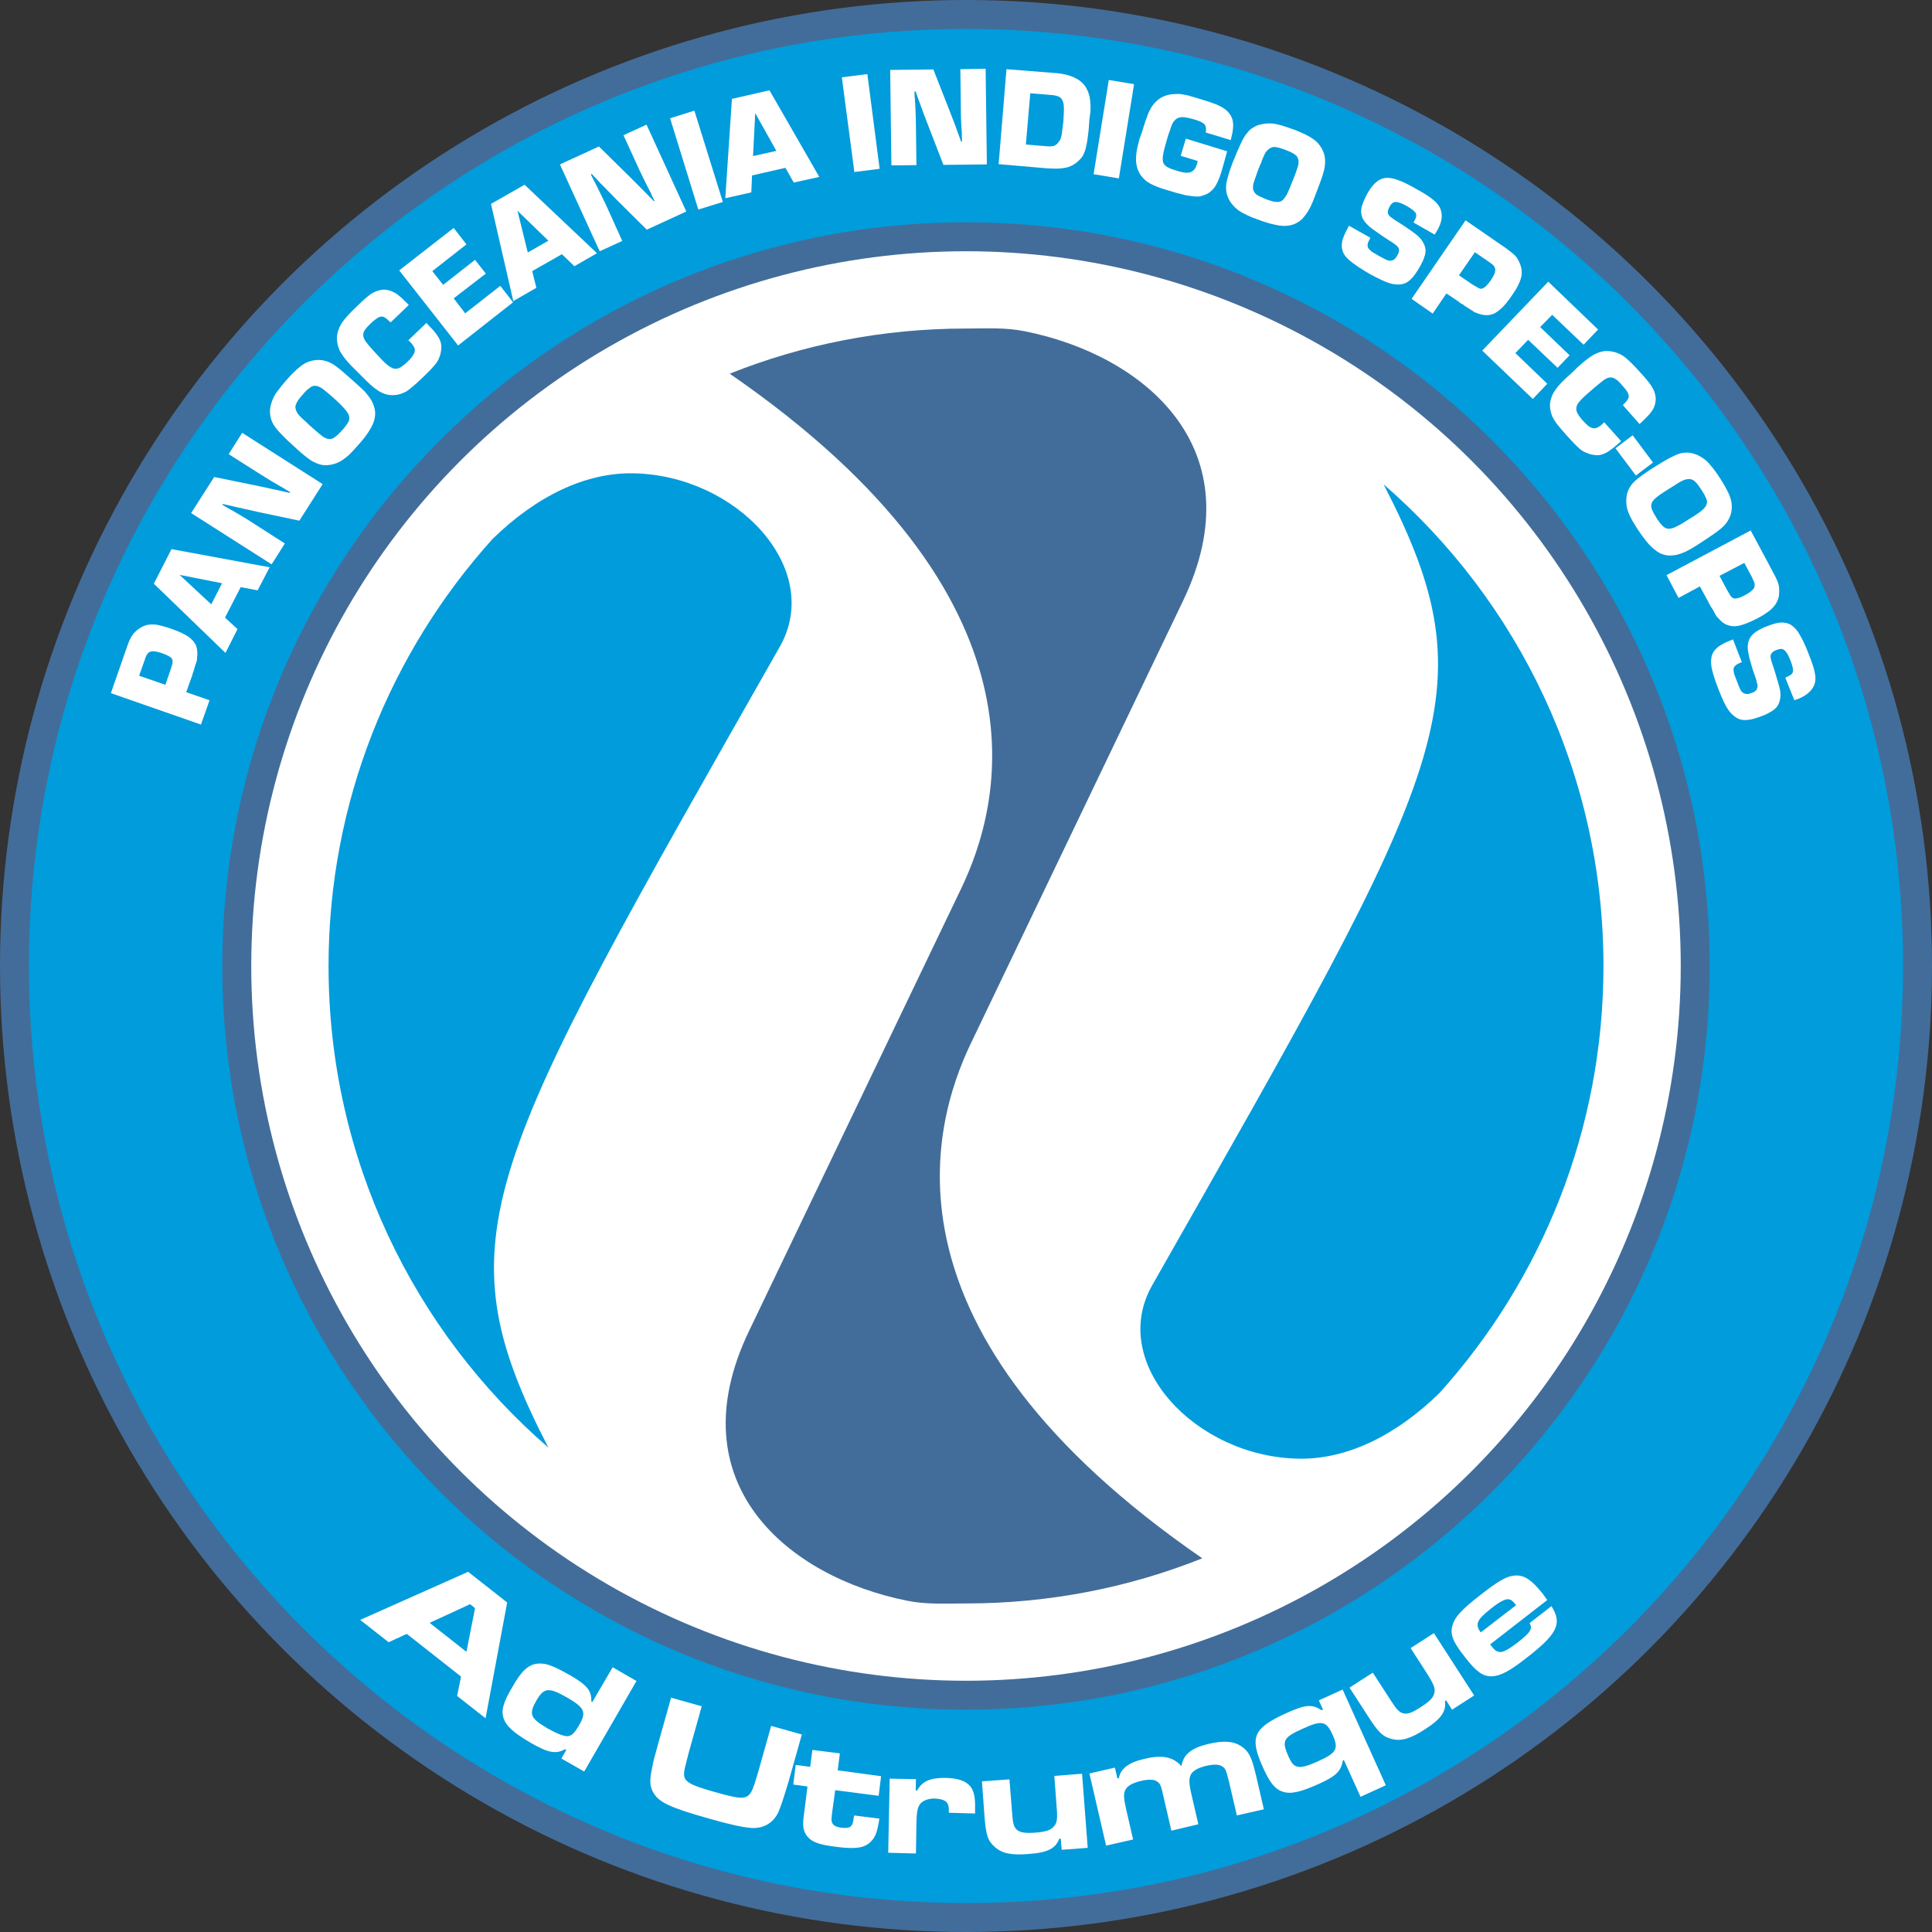 <?xml version="1.0" encoding="UTF-8" standalone="no"?>
<!-- Creator: CorelDRAW X7 -->

<svg
   xmlns:dc="http://purl.org/dc/elements/1.1/"
   xmlns:cc="http://creativecommons.org/ns#"
   xmlns:rdf="http://www.w3.org/1999/02/22-rdf-syntax-ns#"
   xmlns:svg="http://www.w3.org/2000/svg"
   xmlns="http://www.w3.org/2000/svg"
   xmlns:sodipodi="http://sodipodi.sourceforge.net/DTD/sodipodi-0.dtd"
   xmlns:inkscape="http://www.inkscape.org/namespaces/inkscape"
   xml:space="preserve"
   width="7.874in"
   height="7.874in"
   version="1.1"
   style="clip-rule:evenodd;fill-rule:evenodd;image-rendering:optimizeQuality;shape-rendering:geometricPrecision;text-rendering:geometricPrecision"
   viewBox="0 0 7874.001 7874.001"
   id="svg4190"
   inkscape:version="0.91 r13725"
   sodipodi:docname="PanOceania - Indigo Spec-Ops v2 - [N3] [Vyo].svg"><rect x="0" y="0" width="7874.001" height="7874.001" fill="#333333" stroke="none"/><sodipodi:namedview
     pagecolor="#ffffff"
     bordercolor="#666666"
     borderopacity="1"
     objecttolerance="10"
     gridtolerance="10"
     guidetolerance="10"
     inkscape:pageopacity="0"
     inkscape:pageshadow="2"
     inkscape:window-width="640"
     inkscape:window-height="480"
     id="namedview4241"
     showgrid="false"
     inkscape:zoom="0.23838384"
     inkscape:cx="736.83001"
     inkscape:cy="849.33005"
     inkscape:window-x="0"
     inkscape:window-y="0"
     inkscape:window-maximized="0"
     inkscape:current-layer="svg4190" /><defs
     id="defs4192"><style
       type="text/css"
       id="style4194"><![CDATA[
    .fil3 {fill:none}
    .fil2 {fill:#019CDC}
    .fil0 {fill:#426D9A}
    .fil1 {fill:white}
    .fil4 {fill:white;fill-rule:nonzero}
   ]]></style></defs><g
     id="Layer_x0020_1"
     transform="translate(3937,-7063)"><circle
       class="fil0"
       cy="11000"
       r="3937"
       id="circle4198"
       cx="0"
       style="fill:#426d9a" /><circle
       class="fil1"
       cy="11000"
       r="2913"
       id="circle4200"
       cx="0"
       style="fill:#ffffff" /><path
       class="fil2"
       d="m 0,7181 c 2109,0 3819,1710 3819,3819 0,2109 -1710,3819 -3819,3819 -2109,0 -3819,-1710 -3819,-3819 0,-2109 1710,-3819 3819,-3819 z m 0,788 c 1674,0 3031,1357 3031,3031 0,1674 -1357,3031 -3031,3031 -1674,0 -3031,-1357 -3031,-3031 0,-1674 1357,-3031 3031,-3031 z"
       id="path4202"
       inkscape:connector-curvature="0"
       style="fill:#019cdc" /><circle
       class="fil3"
       cy="11000"
       r="3898"
       id="circle4204"
       cx="0"
       style="fill:none" /><path
       class="fil4"
       d="m -3118,10016 -367,-128 50,-144 14,-40 c 7,-22 14,-37 20,-47 6,-10 14,-19 24,-27 11,-9 23,-15 35,-19 13,-3 27,-4 43,-2 16,3 35,8 58,16 29,10 52,20 69,31 16,11 28,24 34,38 5,14 7,31 4,50 0,4 0,7 0,9 -1,2 -2,5 -3,10 -2,4 -4,10 -6,18 l -4,14 -5,14 -1,5 -2,6 -2,5 -21,59 95,33 -35,99 z m -145,-162 21,-61 c 5,-16 8,-25 8,-29 1,-3 1,-7 0,-10 -1,-6 -5,-11 -12,-15 -6,-4 -17,-9 -31,-14 -20,-7 -35,-9 -45,-7 -10,3 -17,11 -22,25 l -4,12 -22,62 107,37 z"
       id="path4206"
       inkscape:connector-curvature="0"
       style="fill:#ffffff;fill-rule:nonzero" /><path
       id="1"
       class="fil4"
       d="m -2956,9456 -64,124 51,47 -49,97 -292,-282 72,-141 400,74 -49,94 -69,-13 z m -76,-16 -173,-34 129,120 44,-86 z"
       inkscape:connector-curvature="0"
       style="fill:#ffffff;fill-rule:nonzero" /><path
       id="2"
       class="fil4"
       d="m -2950,8827 328,209 -95,149 -171,-36 c -29,-7 -48,-11 -54,-12 -7,-2 -12,-3 -15,-4 -4,0 -10,-2 -20,-4 -9,-2 -27,-7 -52,-12 l -2,3 21,13 c 3,1 6,3 8,4 1,1 3,2 5,3 2,1 5,3 8,4 33,20 61,36 82,50 l 131,84 -54,85 -328,-209 94,-147 171,35 c 38,8 59,12 65,14 6,1 30,6 72,16 l 2,-3 -20,-12 -10,-6 c -32,-18 -62,-36 -90,-54 l -131,-83 55,-87 z"
       inkscape:connector-curvature="0"
       style="fill:#ffffff;fill-rule:nonzero" /><path
       id="3"
       class="fil4"
       d="m -2766,8608 c 11,-13 22,-24 32,-33 10,-10 19,-17 27,-23 7,-5 15,-10 23,-13 35,-14 69,-12 102,7 15,9 40,29 75,61 18,15 30,27 38,34 7,7 14,13 19,18 5,6 9,11 13,16 13,16 21,32 25,47 5,15 5,30 2,46 -3,16 -11,33 -23,52 -11,18 -27,38 -48,61 -14,16 -26,29 -37,39 -11,9 -21,17 -30,22 -10,6 -20,10 -31,13 -16,4 -31,5 -45,3 -15,-3 -29,-9 -45,-18 -15,-10 -35,-26 -58,-47 -28,-25 -49,-45 -63,-60 -15,-15 -25,-28 -32,-39 -7,-12 -11,-23 -13,-35 -2,-10 -2,-21 -1,-32 2,-12 5,-23 10,-35 4,-11 10,-22 17,-31 11,-15 25,-33 43,-53 z m 69,168 10,9 c 2,2 5,5 9,9 4,4 7,6 8,7 1,1 2,2 2,2 20,18 35,30 45,38 10,7 19,11 27,11 9,1 17,-2 24,-8 8,-5 19,-16 33,-31 10,-12 18,-23 22,-31 4,-8 5,-16 2,-25 -2,-8 -8,-17 -18,-28 -9,-11 -23,-25 -42,-42 -22,-19 -37,-32 -45,-38 -8,-6 -16,-10 -23,-12 -7,-2 -13,-2 -18,-1 -6,2 -12,6 -18,11 -7,5 -15,13 -24,24 -16,17 -25,31 -28,41 -4,9 -2,20 4,31 4,8 14,19 30,33 z"
       inkscape:connector-curvature="0"
       style="fill:#ffffff;fill-rule:nonzero" /><path
       id="4"
       class="fil4"
       d="m -2273,8450 74,-71 8,9 c 17,17 30,32 38,45 8,12 13,24 14,35 2,11 0,24 -3,38 -3,11 -7,21 -12,29 -4,7 -11,16 -21,27 -9,10 -24,25 -44,44 -16,15 -29,27 -38,34 -10,8 -18,15 -25,19 -8,4 -16,7 -24,10 -21,6 -42,6 -61,0 -19,-6 -39,-19 -61,-39 -8,-7 -24,-23 -48,-47 l -16,-16 -15,-15 c -21,-22 -36,-42 -45,-59 -8,-17 -12,-35 -12,-53 1,-22 8,-41 19,-59 11,-17 33,-42 66,-73 24,-23 42,-39 54,-47 12,-8 25,-13 39,-16 9,-2 19,-2 29,0 10,2 19,6 29,11 10,6 20,14 31,24 5,6 10,10 13,13 4,3 8,8 13,13 l -74,71 c -2,-2 -3,-3 -4,-4 0,0 -1,-1 -2,-1 -9,-10 -17,-15 -24,-18 -6,-2 -14,-1 -22,4 -8,5 -19,13 -32,26 -14,13 -22,24 -26,33 -3,9 -2,19 3,29 3,6 10,15 19,26 10,12 28,31 55,60 14,14 26,24 36,29 10,6 20,6 29,3 9,-3 21,-12 35,-25 13,-12 21,-22 26,-31 5,-8 7,-16 5,-24 -2,-7 -8,-16 -17,-26 -3,-3 -6,-6 -9,-8 z"
       inkscape:connector-curvature="0"
       style="fill:#ffffff;fill-rule:nonzero" /><polygon
       id="5"
       class="fil4"
       points="-1957,8178 -2088,8279 -2041,8340 -1898,8228 -1846,8295 -2070,8471 -2310,8165 -2088,7992 -2036,8059 -2175,8168 -2131,8224 -2001,8122 "
       style="fill:#ffffff;fill-rule:nonzero" /><path
       id="6"
       class="fil4"
       d="m -1647,8099 -121,69 17,68 -94,54 -91,-396 137,-78 295,279 -92,53 -51,-49 z m -55,-55 -126,-122 42,170 84,-48 z"
       inkscape:connector-curvature="0"
       style="fill:#ffffff;fill-rule:nonzero" /><path
       id="7"
       class="fil4"
       d="m -1302,7571 162,354 -161,74 -124,-123 c -21,-22 -34,-35 -39,-40 -4,-5 -8,-9 -11,-11 -2,-3 -7,-8 -14,-14 -6,-8 -19,-20 -36,-39 l -4,2 11,22 c 1,3 3,5 4,7 1,2 2,4 3,6 1,2 2,5 4,8 17,34 31,63 42,86 l 64,142 -92,42 -162,-354 159,-73 125,123 c 27,27 43,43 47,47 4,4 22,22 52,53 l 3,-1 -11,-21 -4,-11 c -18,-33 -33,-65 -47,-94 l -65,-142 94,-43 z"
       inkscape:connector-curvature="0"
       style="fill:#ffffff;fill-rule:nonzero" /><polygon
       id="8"
       class="fil4"
       points="-1206,7545 -1107,7514 -991,7886 -1091,7917 "
       style="fill:#ffffff;fill-rule:nonzero" /><path
       id="9"
       class="fil4"
       d="m -736,7747 -136,31 -3,69 -106,24 27,-405 153,-35 203,353 -104,23 -34,-60 z m -37,-69 -86,-154 -9,175 95,-21 z"
       inkscape:connector-curvature="0"
       style="fill:#ffffff;fill-rule:nonzero" /><polygon
       id="10"
       class="fil4"
       points="-506,7378 -402,7365 -352,7751 -455,7764 "
       style="fill:#ffffff;fill-rule:nonzero" /><path
       id="11"
       class="fil4"
       d="m 80,7343 5,390 -177,2 -63,-163 c -11,-29 -18,-46 -20,-52 -2,-7 -4,-12 -5,-15 -2,-3 -4,-10 -7,-19 -4,-9 -10,-26 -18,-50 l -5,0 1,25 c 1,3 1,6 1,8 0,2 0,4 0,7 0,2 1,5 1,9 2,38 3,70 3,95 l 2,156 -102,1 -5,-389 176,-2 64,163 c 14,36 22,56 24,62 2,5 10,28 25,69 l 4,0 -1,-23 0,-12 c -3,-37 -4,-72 -4,-105 l -2,-155 103,-2 z"
       inkscape:connector-curvature="0"
       style="fill:#ffffff;fill-rule:nonzero" /><path
       id="12"
       class="fil4"
       d="m 133,7732 32,-387 203,16 c 34,3 62,11 83,23 22,12 37,29 46,52 9,22 12,50 10,83 0,0 -1,10 -4,30 l -3,42 c -3,29 -6,51 -10,67 -3,16 -8,29 -14,40 -6,10 -15,19 -26,28 -13,10 -28,18 -47,21 -19,4 -43,4 -73,2 l -197,-17 z m 111,-80 85,7 c 9,1 17,1 23,0 6,-1 10,-3 15,-6 4,-3 8,-7 12,-13 6,-7 10,-19 12,-36 0,0 1,-8 3,-22 1,-8 2,-17 3,-26 2,-31 3,-53 1,-67 -2,-13 -7,-23 -14,-29 -8,-5 -20,-9 -38,-10 l -84,-7 -18,209 z"
       inkscape:connector-curvature="0"
       style="fill:#ffffff;fill-rule:nonzero" /><polygon
       id="13"
       class="fil4"
       points="582,7389 685,7406 623,7790 520,7773 "
       style="fill:#ffffff;fill-rule:nonzero" /><path
       id="14"
       class="fil4"
       d="m 896,7628 169,52 -2,4 c -9,33 -16,60 -23,82 -8,27 -18,48 -28,62 -11,14 -25,25 -41,30 -7,3 -15,5 -23,6 -8,0 -18,0 -29,-2 -12,-1 -25,-3 -38,-7 -14,-3 -32,-8 -54,-15 -25,-7 -44,-14 -58,-20 -14,-6 -25,-12 -34,-19 -9,-7 -16,-15 -23,-24 -12,-18 -18,-38 -19,-60 -1,-22 3,-48 12,-79 -1,0 3,-11 11,-33 4,-12 7,-23 10,-32 3,-10 6,-19 9,-26 3,-8 5,-14 6,-18 2,-4 4,-8 6,-13 20,-42 52,-65 94,-69 10,-1 19,-1 29,-1 10,1 21,3 35,6 13,4 31,9 54,16 27,8 47,15 62,21 14,6 25,12 33,18 18,13 29,29 33,48 4,19 1,45 -8,79 l -102,-31 c 3,-15 1,-26 -5,-33 -6,-7 -20,-14 -41,-20 -25,-7 -43,-11 -55,-9 -12,1 -22,7 -30,18 -5,6 -10,19 -16,39 l -4,10 -6,20 c -8,28 -14,48 -16,62 -3,14 -3,25 -1,33 2,8 8,15 16,20 8,5 20,10 38,15 18,6 32,9 43,9 11,0 20,-3 26,-9 7,-5 12,-15 16,-29 1,-4 2,-7 2,-10 l -69,-21 21,-70 z"
       inkscape:connector-curvature="0"
       style="fill:#ffffff;fill-rule:nonzero" /><path
       id="15"
       class="fil4"
       d="m 1339,7592 c 15,6 29,12 42,18 12,6 23,12 30,17 8,5 15,11 21,17 26,28 36,60 30,98 -2,18 -12,48 -29,92 -8,22 -15,38 -18,47 -4,10 -8,18 -11,25 -3,6 -7,12 -10,18 -11,17 -22,31 -34,40 -13,9 -27,16 -43,18 -17,3 -35,2 -57,-3 -21,-4 -46,-12 -75,-23 -20,-7 -36,-14 -49,-21 -13,-6 -24,-13 -32,-20 -9,-7 -16,-15 -23,-24 -10,-14 -16,-28 -19,-42 -3,-14 -3,-30 1,-48 4,-18 11,-41 22,-71 14,-35 25,-61 34,-80 9,-19 17,-34 26,-44 8,-11 17,-19 27,-24 9,-6 19,-10 30,-12 12,-3 24,-4 36,-4 13,0 24,2 35,5 19,4 40,12 66,21 z m -133,125 -4,12 c -2,3 -4,7 -6,13 -2,5 -3,8 -4,9 0,1 0,2 -1,3 -9,25 -15,43 -19,55 -3,12 -3,21 -1,29 3,8 8,15 16,20 8,5 22,11 41,19 15,5 28,9 37,9 9,1 17,-1 24,-6 6,-5 13,-14 20,-27 6,-13 14,-31 23,-55 11,-26 17,-45 20,-55 3,-9 4,-18 3,-26 -1,-6 -3,-12 -6,-16 -4,-5 -9,-9 -16,-13 -8,-5 -18,-9 -31,-14 -22,-9 -38,-12 -48,-12 -10,1 -19,6 -28,16 -6,6 -12,19 -20,39 z"
       inkscape:connector-curvature="0"
       style="fill:#ffffff;fill-rule:nonzero" /><path
       id="16"
       class="fil4"
       d="m 1910,8019 -86,-49 3,-6 c 8,-13 10,-24 6,-32 -4,-8 -16,-17 -36,-29 -14,-8 -26,-13 -34,-15 -9,-3 -16,-2 -21,0 -6,3 -11,9 -16,18 -5,9 -7,17 -7,23 1,7 5,13 11,18 1,1 2,2 3,2 1,1 8,6 20,14 13,8 24,15 33,21 25,17 44,30 55,40 11,10 19,20 24,31 5,9 7,18 8,27 0,8 -1,18 -5,28 -3,11 -9,23 -17,38 -14,24 -26,42 -37,52 -11,11 -22,18 -36,21 -16,3 -34,2 -52,-4 -19,-6 -45,-18 -78,-36 -33,-19 -57,-35 -74,-48 -17,-13 -29,-25 -35,-37 -6,-13 -9,-26 -7,-41 1,-9 3,-19 8,-29 4,-11 11,-25 21,-43 l 87,49 -3,6 c -9,16 -11,28 -5,37 4,5 8,9 13,13 4,3 14,9 30,18 19,10 31,17 36,18 6,2 12,2 19,0 7,-2 14,-9 20,-20 5,-9 7,-16 7,-22 0,-6 -3,-11 -9,-17 -4,-4 -12,-10 -23,-17 l -10,-6 -10,-7 -10,-6 c -27,-19 -46,-32 -57,-41 -11,-10 -20,-19 -26,-29 -8,-13 -11,-28 -9,-45 3,-16 11,-37 24,-61 12,-21 24,-37 36,-47 11,-10 24,-16 39,-18 14,-1 31,1 51,9 20,7 45,19 74,36 33,18 56,33 70,45 13,11 23,23 28,35 11,26 7,56 -13,90 -4,6 -7,12 -10,16 z"
       inkscape:connector-curvature="0"
       style="fill:#ffffff;fill-rule:nonzero" /><path
       id="17"
       class="fil4"
       d="m 1816,8281 220,-320 126,87 35,24 c 18,13 32,24 40,32 8,8 14,18 19,30 6,13 9,26 9,39 0,13 -3,27 -10,42 -6,15 -16,32 -30,52 -17,25 -33,45 -49,58 -15,13 -29,20 -45,22 -15,2 -31,-1 -49,-8 -4,-2 -7,-3 -9,-3 -1,-1 -4,-3 -8,-6 -4,-2 -10,-6 -16,-10 l -13,-8 -12,-9 -5,-2 -5,-3 -4,-4 -52,-35 -56,82 -86,-60 z m 193,-96 54,37 c 14,8 22,13 26,15 3,2 6,2 9,3 6,0 12,-3 18,-8 6,-5 14,-14 23,-27 12,-17 18,-31 18,-42 0,-10 -6,-19 -19,-28 l -10,-7 -54,-37 -65,94 z"
       inkscape:connector-curvature="0"
       style="fill:#ffffff;fill-rule:nonzero" /><polygon
       id="18"
       class="fil4"
       points="2411,8562 2291,8448 2239,8502 2369,8627 2310,8689 2104,8492 2373,8211 2576,8406 2517,8468 2389,8346 2340,8396 2460,8511 "
       style="fill:#ffffff;fill-rule:nonzero" /><path
       id="19"
       class="fil4"
       d="m 2601,8784 69,77 -9,8 c -18,16 -34,28 -46,36 -13,7 -25,12 -36,13 -11,1 -24,-1 -39,-5 -11,-4 -20,-8 -27,-12 -8,-5 -17,-13 -27,-23 -10,-10 -24,-25 -42,-45 -15,-17 -26,-30 -34,-40 -7,-9 -13,-18 -17,-26 -4,-7 -7,-15 -9,-24 -6,-21 -5,-41 2,-60 6,-19 20,-39 40,-60 8,-8 24,-24 50,-47 l 15,-15 16,-14 c 23,-20 43,-35 61,-43 17,-8 35,-12 53,-10 22,2 41,9 58,20 17,12 41,35 71,69 23,25 38,43 45,56 8,12 13,25 15,39 2,10 1,19 -1,29 -2,10 -6,19 -12,29 -7,10 -15,20 -26,30 -5,5 -9,10 -13,13 -3,3 -7,7 -13,12 l -68,-77 c 1,-1 2,-2 3,-3 1,-1 1,-1 2,-2 9,-9 15,-17 18,-24 2,-6 1,-13 -3,-22 -4,-8 -13,-19 -25,-32 -12,-15 -23,-23 -32,-27 -9,-4 -18,-4 -29,1 -6,3 -15,9 -27,19 -11,9 -32,26 -61,52 -15,14 -25,25 -31,35 -5,10 -6,19 -3,29 3,9 11,21 23,35 12,13 22,23 30,28 9,5 17,7 24,5 8,-2 17,-7 27,-16 3,-3 6,-6 8,-8 z"
       inkscape:connector-curvature="0"
       style="fill:#ffffff;fill-rule:nonzero" /><polygon
       id="20"
       class="fil4"
       points="2647,8890 2717,8837 2800,8948 2730,9001 "
       style="fill:#ffffff;fill-rule:nonzero" /><path
       id="21"
       class="fil4"
       d="m 3075,9015 c 9,14 17,27 23,39 7,13 12,23 15,32 3,9 6,18 7,27 5,37 -7,69 -34,96 -12,12 -38,31 -78,57 -19,13 -34,22 -42,27 -9,6 -17,10 -23,13 -7,4 -13,7 -19,9 -19,8 -36,12 -51,12 -16,1 -31,-3 -46,-10 -14,-8 -29,-20 -44,-36 -14,-16 -30,-37 -47,-63 -11,-18 -21,-33 -27,-46 -7,-13 -11,-24 -14,-35 -3,-11 -4,-22 -4,-33 0,-17 3,-32 9,-45 6,-13 15,-26 29,-38 14,-12 34,-27 60,-44 31,-20 56,-35 74,-45 19,-10 34,-17 47,-21 13,-3 25,-4 37,-3 10,1 20,4 31,8 11,5 21,11 31,18 10,8 18,16 25,25 13,14 26,33 41,56 z m -181,22 -11,7 c -3,2 -7,4 -11,7 -5,3 -8,5 -9,5 -1,1 -2,2 -2,2 -23,14 -39,25 -48,33 -10,8 -16,16 -19,24 -2,8 -2,16 2,25 3,9 11,22 22,40 9,13 17,23 24,29 7,6 14,9 23,9 8,0 19,-3 32,-10 13,-6 30,-16 51,-30 25,-15 41,-26 49,-33 8,-6 14,-13 18,-19 3,-6 5,-11 5,-17 0,-6 -2,-13 -6,-20 -3,-8 -9,-18 -17,-30 -13,-20 -23,-33 -32,-38 -8,-6 -19,-7 -31,-4 -9,2 -22,8 -40,20 z"
       inkscape:connector-curvature="0"
       style="fill:#ffffff;fill-rule:nonzero" /><path
       id="22"
       class="fil4"
       d="m 2855,9407 343,-182 72,134 20,38 c 11,20 18,35 21,46 3,11 4,23 3,36 0,15 -4,27 -10,39 -6,11 -15,22 -28,33 -13,10 -29,21 -50,32 -28,14 -51,24 -71,29 -19,5 -36,4 -50,-1 -15,-5 -28,-15 -41,-31 -2,-2 -4,-5 -6,-6 -1,-2 -3,-5 -5,-9 -2,-4 -5,-10 -9,-17 l -8,-12 -7,-13 -3,-5 -2,-5 -3,-5 -30,-55 -87,47 -49,-93 z m 216,3 31,58 c 8,14 13,22 15,25 3,3 5,5 8,7 5,3 12,3 19,1 8,-1 19,-6 32,-13 19,-10 31,-20 36,-29 4,-9 3,-20 -4,-33 l -5,-11 -31,-58 -101,53 z"
       inkscape:connector-curvature="0"
       style="fill:#ffffff;fill-rule:nonzero" /><path
       id="23"
       class="fil4"
       d="m 3376,9917 -37,-92 6,-3 c 15,-6 24,-13 25,-21 2,-9 -1,-24 -10,-46 -6,-15 -11,-27 -17,-34 -5,-7 -11,-11 -17,-13 -6,-1 -14,1 -23,4 -10,4 -17,9 -20,14 -4,5 -5,13 -3,21 0,1 0,3 1,4 0,1 2,9 7,23 5,14 9,27 12,38 9,29 15,50 18,65 2,15 2,28 -1,39 -2,10 -6,19 -11,26 -5,7 -12,13 -21,19 -10,6 -22,13 -38,19 -26,10 -46,16 -61,17 -15,2 -29,0 -41,-6 -15,-8 -28,-20 -39,-36 -11,-16 -23,-42 -37,-77 -14,-35 -23,-63 -28,-84 -5,-21 -6,-38 -3,-51 2,-14 9,-26 19,-36 7,-7 15,-13 25,-18 9,-6 24,-12 44,-20 l 36,93 -6,2 c -18,7 -27,16 -28,26 0,6 1,12 2,18 2,5 6,17 13,34 7,20 13,32 16,37 4,5 9,9 15,11 7,3 16,2 28,-3 10,-3 16,-7 19,-12 4,-5 5,-11 5,-19 -1,-6 -4,-15 -7,-28 l -4,-11 -4,-12 -4,-11 c -10,-32 -16,-54 -18,-68 -3,-14 -4,-27 -2,-38 2,-16 9,-29 21,-41 12,-11 31,-22 57,-32 23,-9 42,-14 57,-15 16,0 30,3 42,11 12,8 24,21 34,39 11,19 23,43 35,75 14,35 23,61 26,78 4,18 4,33 0,46 -8,26 -30,47 -66,62 -7,2 -13,4 -17,6 z"
       inkscape:connector-curvature="0"
       style="fill:#ffffff;fill-rule:nonzero" /><path
       class="fil4"
       d="m -2074,13975 116,91 88,-472 -159,-125 -440,196 116,91 74,-34 221,174 -16,79 z m 38,-180 -150,-118 165,-76 20,16 -35,178 z m 693,119 -97,-56 -83,142 -4,-3 c 1,-44 -17,-66 -86,-106 -67,-38 -97,-50 -129,-48 -39,2 -68,27 -106,94 -38,64 -47,95 -37,128 11,33 41,60 111,101 71,41 103,47 140,26 l 5,3 -20,35 93,53 213,-369 z m -280,69 c 70,41 77,59 45,113 -18,31 -30,42 -46,43 -16,0 -45,-11 -80,-31 -73,-43 -79,-58 -46,-116 31,-52 50,-53 127,-9 z m 421,-1 -53,189 c -19,69 -19,69 -22,86 -13,58 -13,83 1,109 22,42 70,64 226,108 92,26 137,36 176,39 49,3 90,-21 110,-66 11,-28 14,-34 42,-127 l 53,-188 -125,-35 -53,188 c -3,10 -9,30 -14,46 -12,35 -18,45 -31,53 -17,11 -45,7 -130,-17 -107,-30 -129,-43 -127,-78 2,-17 2,-18 19,-83 l 53,-189 -125,-35 z m 576,213 -9,69 -59,-8 -10,80 58,8 -11,87 c -5,39 -5,39 -6,48 -2,33 2,50 15,67 20,25 48,35 120,44 77,10 113,5 139,-20 20,-20 27,-38 36,-95 l -103,-13 -2,12 c -4,35 -14,42 -50,38 -22,-3 -33,-9 -38,-21 -3,-9 -3,-13 1,-45 l 12,-87 177,23 10,-80 -177,-24 9,-69 -112,-14 z m 315,117 -6,302 113,3 2,-126 c 1,-46 5,-63 16,-77 11,-13 33,-21 57,-21 24,1 42,6 50,15 7,8 10,19 9,40 l 0,3 0,0 107,3 0,-21 c 1,-44 -4,-68 -18,-88 -18,-23 -51,-35 -101,-36 -63,-1 -96,13 -117,51 l -6,0 1,-46 -107,-2 z m 807,282 -23,-302 -113,9 9,121 c 5,56 2,72 -13,87 -13,14 -34,20 -73,23 -42,3 -61,0 -75,-11 -13,-12 -17,-25 -20,-69 l -11,-137 -112,8 10,138 c 6,82 14,105 43,130 29,26 68,34 138,28 76,-5 110,-23 124,-62 l 6,-1 4,46 106,-8 z m 7,-303 68,294 110,-25 -28,-122 c -11,-48 -12,-67 -2,-83 9,-15 30,-26 63,-34 31,-7 52,-6 64,2 14,9 17,17 27,63 l 32,138 110,-26 -28,-121 c -11,-48 -11,-66 -2,-83 9,-15 29,-26 61,-34 33,-7 52,-7 66,2 13,8 16,14 28,63 l 32,137 110,-25 -32,-138 c -18,-76 -29,-98 -60,-119 -32,-21 -71,-24 -132,-10 -72,17 -104,43 -112,91 -34,-38 -78,-47 -149,-30 -64,14 -99,39 -106,79 l -6,1 -10,-44 -104,24 z m 1208,48 -176,-390 -97,44 17,38 -6,2 c -37,-25 -66,-23 -139,10 -140,63 -156,99 -99,225 28,62 49,87 79,97 33,11 71,3 149,-32 70,-32 89,-51 97,-95 l 4,-2 68,150 103,-47 z m -340,-230 c 79,-36 97,-33 123,24 26,58 17,74 -61,109 -35,16 -61,24 -77,22 -18,-2 -28,-12 -42,-43 -28,-63 -21,-77 57,-112 z m 700,-136 -164,-254 -95,61 66,102 c 30,48 36,63 30,84 -5,18 -21,33 -54,54 -35,23 -53,30 -71,26 -16,-4 -26,-13 -50,-50 l -75,-116 -95,61 75,116 c 44,69 62,85 100,94 37,9 76,-3 134,-41 64,-41 86,-72 80,-114 l 5,-3 24,38 90,-58 z m 226,-295 c 13,24 5,37 -51,81 -32,24 -54,37 -68,37 -14,0 -23,-6 -42,-31 l 233,-181 c -7,-10 -16,-22 -18,-25 -44,-55 -73,-76 -110,-75 -34,1 -66,18 -144,79 -77,60 -104,89 -114,123 -11,37 0,67 50,130 47,61 73,79 109,79 35,-1 72,-20 141,-74 128,-99 148,-141 103,-212 l -89,69 z m -199,38 c -25,-34 -16,-52 44,-99 34,-27 56,-38 70,-36 10,2 15,5 30,24 l -144,111 z"
       id="path4231"
       inkscape:connector-curvature="0"
       style="fill:#ffffff;fill-rule:nonzero" /><circle
       class="fil3"
       cy="11000"
       r="3898"
       id="circle4233"
       cx="0"
       style="fill:none" /><path
       class="fil0"
       d="m -239,13587 c -484,-96 -945,-476 -645,-1100 l 864,-1802 c 163,-339 396,-1176 -943,-2099 298,-119 623,-184 963,-184 81,0 161,-5 239,11 484,96 945,476 645,1100 L 20,11315 c -163,339 -396,1176 943,2099 -298,119 -623,184 -963,184 -81,0 -161,5 -239,-11 z"
       id="path4235"
       inkscape:connector-curvature="0"
       style="fill:#426d9a" /><path
       class="fil2"
       d="m -1930,9260 c 180,-176 380,-271 572,-268 423,6 780,389 599,707 -1209,2128 -1387,2403 -943,3264 -549,-476 -896,-1179 -896,-1963 0,-669 253,-1279 668,-1740 z"
       id="path4237"
       inkscape:connector-curvature="0"
       style="fill:#019cdc" /><path
       class="fil2"
       d="m 1930,12740 c -180,176 -380,271 -572,268 -423,-6 -780,-389 -599,-707 1209,-2128 1387,-2403 943,-3264 549,476 896,1179 896,1963 0,669 -253,1279 -668,1740 z"
       id="path4239"
       inkscape:connector-curvature="0"
       style="fill:#019cdc" /></g></svg>